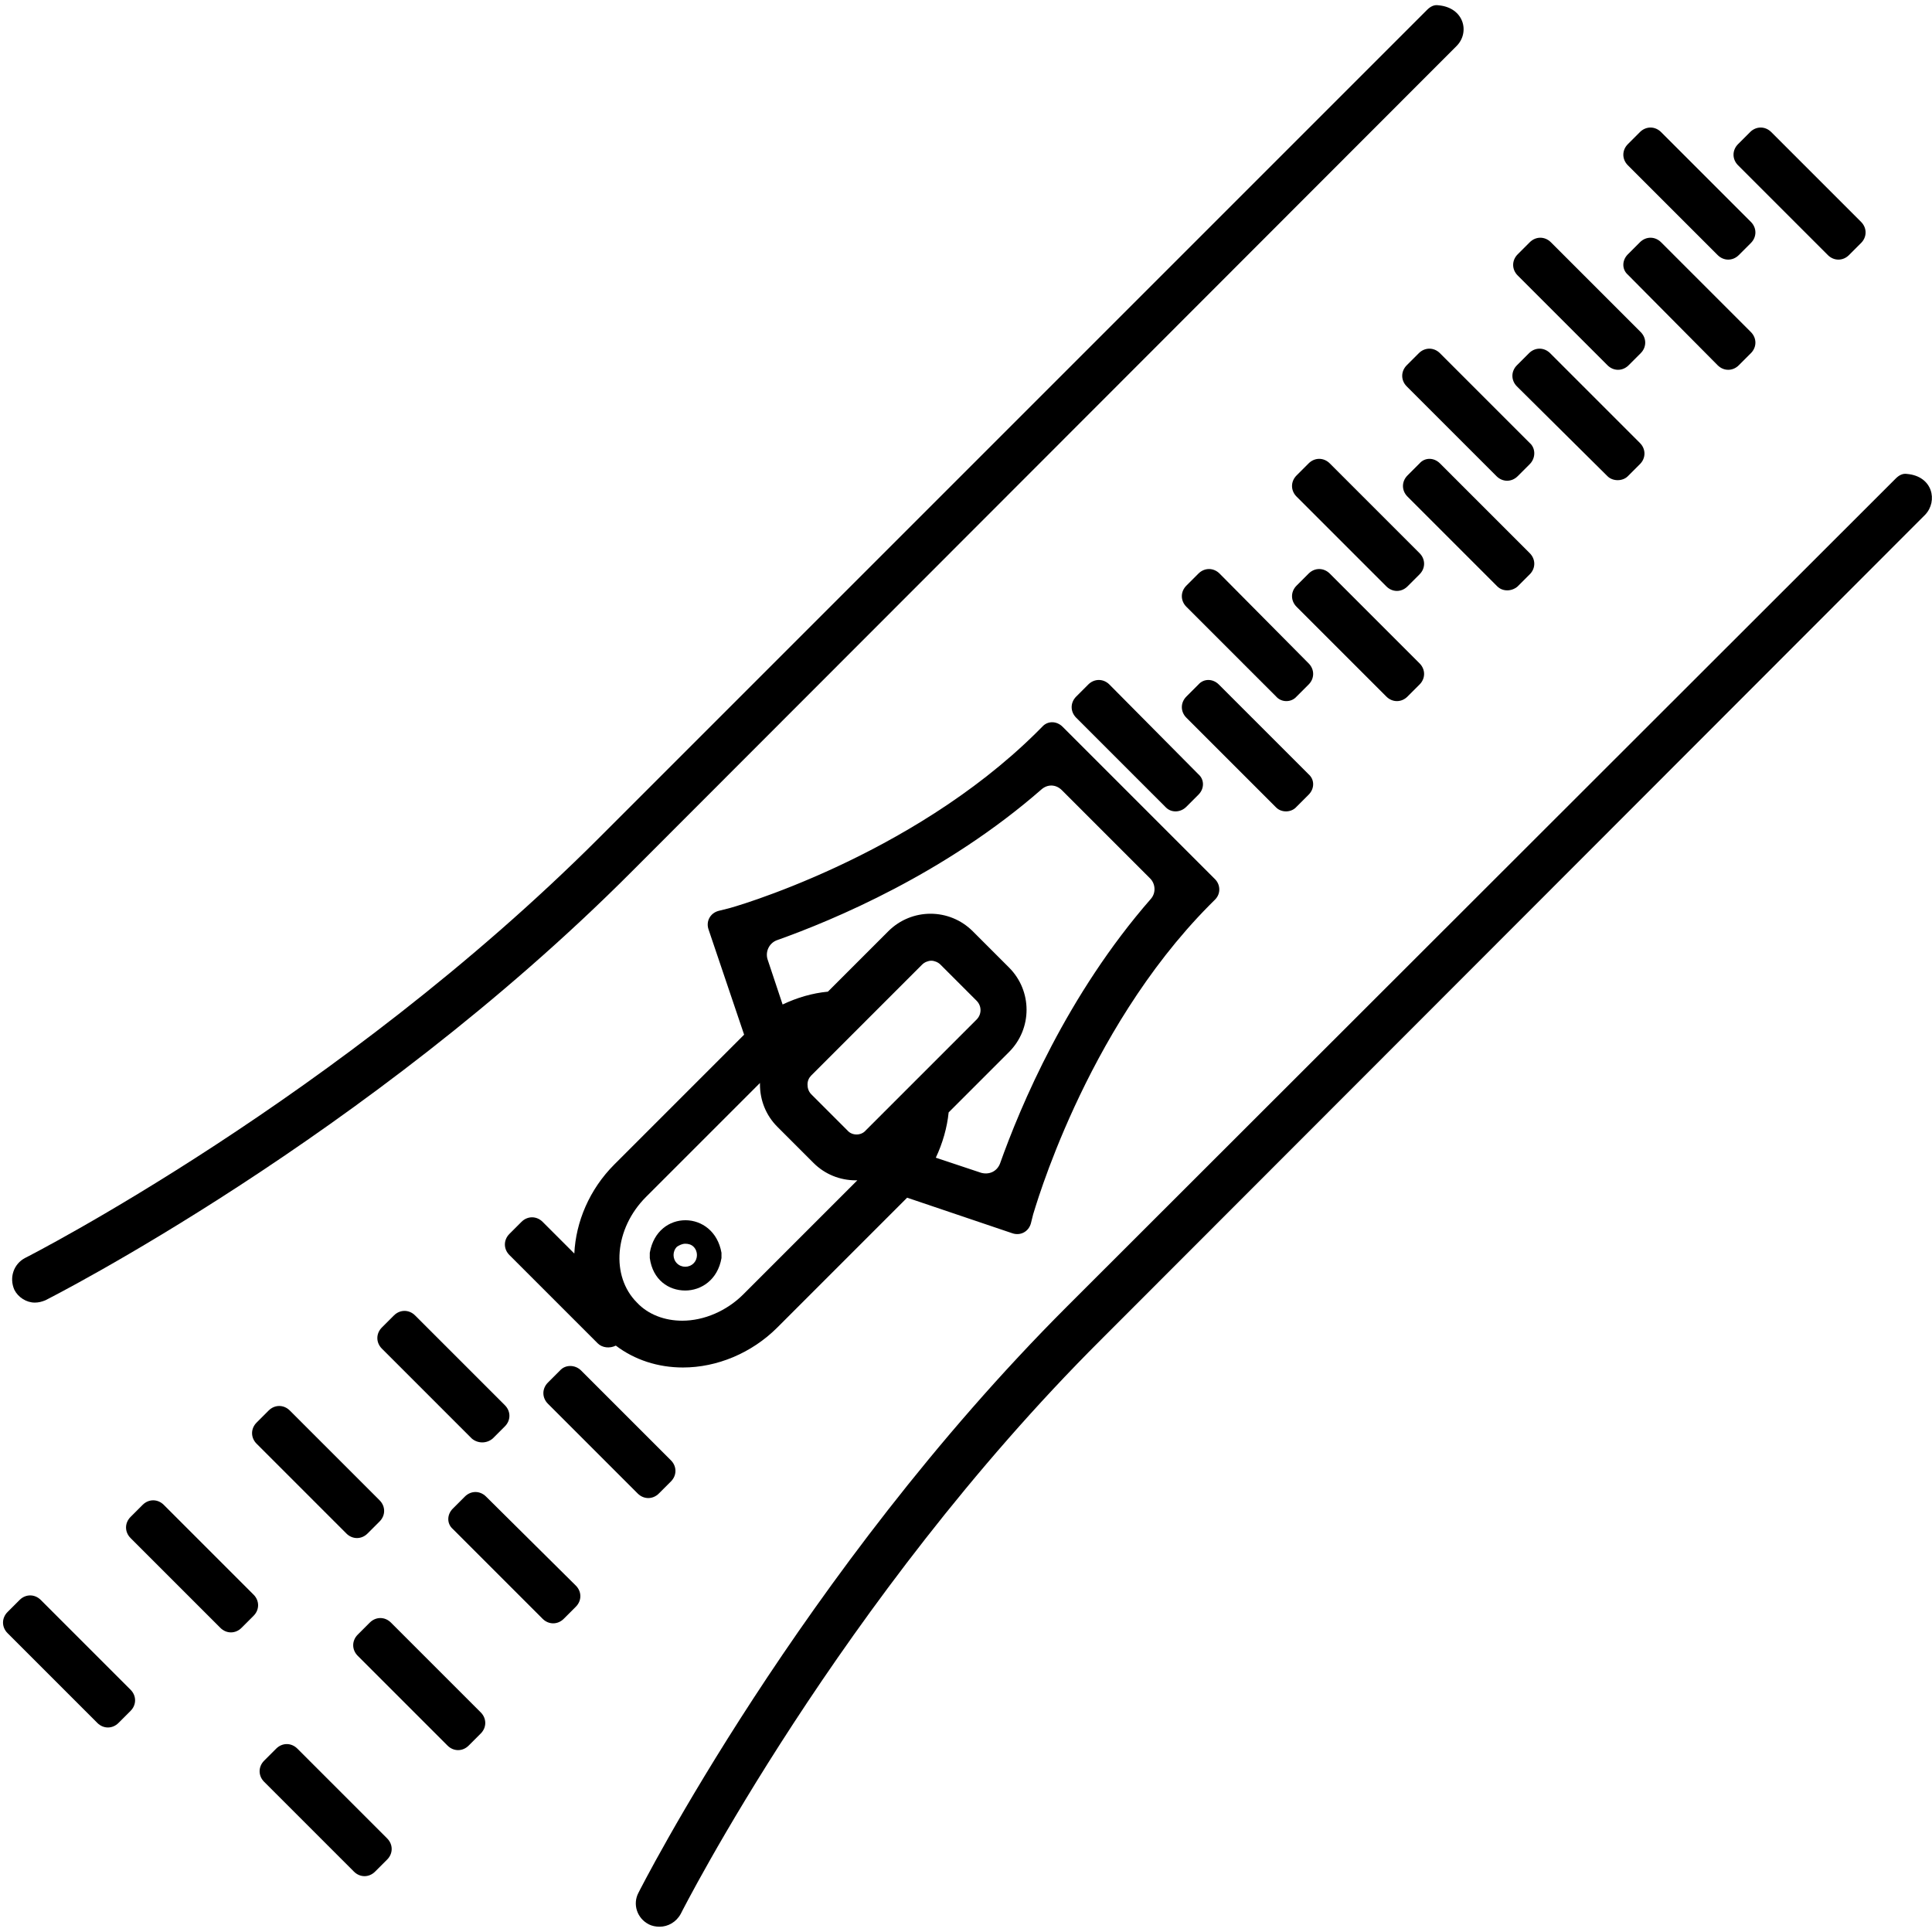 <?xml version="1.0" encoding="utf-8"?>
<!-- Generator: Adobe Illustrator 23.0.1, SVG Export Plug-In . SVG Version: 6.00 Build 0)  -->
<svg version="1.1" id="Layer_1" xmlns="http://www.w3.org/2000/svg" xmlns:xlink="http://www.w3.org/1999/xlink" x="0px" y="0px"
	 viewBox="0 0 256 256" style="enable-background:new 0 0 256 256;" xml:space="preserve">
<style type="text/css">
	.st0{fill:none;stroke:#000000;stroke-width:8;stroke-linejoin:round;stroke-miterlimit:10;}
	.st1{fill:none;stroke:#000000;stroke-width:8;stroke-miterlimit:10;}
	.st2{fill:none;stroke:#000000;stroke-width:6;stroke-miterlimit:10;}
	.st3{fill:none;stroke:#000000;stroke-width:6;stroke-linejoin:round;stroke-miterlimit:10;}
	.st4{fill:none;stroke:#000000;stroke-width:6;stroke-linecap:round;stroke-miterlimit:10;}
	.st5{display:none;opacity:0.4;}
	.st6{fill:#FFFFFF;stroke:#000000;stroke-width:6;stroke-miterlimit:10;}
	.st7{fill:none;}
	.st8{fill:#1D1D1B;}
</style>
<g>
	<path d="M11.3,217.9L11.3,217.9L5.4,212c-0.8-0.8-2-0.8-2.8,0L1,213.6c-0.8,0.8-0.8,2,0,2.8l11.9,11.9c0.8,0.8,2,0.8,2.8,0l1.6-1.6
		c0.8-0.8,0.8-2,0-2.8L11.3,217.9z"/>
	<path d="M45.3,237.6L45.3,237.6l-5.9-5.9c-0.8-0.8-2-0.8-2.8,0l-1.6,1.6c-0.8,0.8-0.8,2,0,2.8l11.9,11.9c0.8,0.8,2,0.8,2.8,0
		l1.6-1.6c0.8-0.8,0.8-2,0-2.8L45.3,237.6z"/>
	<path d="M21.7,199.4c-0.8-0.8-2-0.8-2.8,0l-1.6,1.6c-0.8,0.8-0.8,2,0,2.8l11.9,11.9c0.8,0.8,2,0.8,2.8,0l1.6-1.6
		c0.8-0.8,0.8-2,0-2.8L21.7,199.4z"/>
	<path d="M51.8,215c-0.8-0.8-2-0.8-2.8,0l-1.6,1.6c-0.8,0.8-0.8,2,0,2.8l11.9,11.9c0.8,0.8,2,0.8,2.8,0l1.6-1.6c0.8-0.8,0.8-2,0-2.8
		L51.8,215z"/>
	<path d="M38.4,186.9c-0.8-0.8-2-0.8-2.8,0l-1.6,1.6c-0.8,0.8-0.8,2,0,2.8l11.9,11.9c0.8,0.8,2,0.8,2.8,0l1.6-1.6
		c0.8-0.8,0.8-2,0-2.8L38.4,186.9z"/>
	<path d="M64.4,198.3c-0.8-0.8-2-0.8-2.8,0l-1.6,1.6c-0.8,0.8-0.8,2,0,2.7l11.9,11.9c0.8,0.8,2,0.8,2.8,0l1.6-1.6
		c0.8-0.8,0.8-2,0-2.8L64.4,198.3z"/>
	<path d="M65.3,190.6l1.6-1.6c0.8-0.8,0.8-2,0-2.8l-11.9-11.9c-0.8-0.8-2-0.8-2.8,0l-1.6,1.6c-0.8,0.8-0.8,2,0,2.8l11.9,11.9
		C63.3,191.3,64.5,191.3,65.3,190.6z"/>
	<path d="M74.2,181.6l-1.6,1.6c-0.8,0.8-0.8,2,0,2.8l11.9,11.9c0.8,0.8,2,0.8,2.8,0l1.6-1.6c0.8-0.8,0.8-2,0-2.8l-11.9-11.9
		C76.2,180.8,74.9,180.8,74.2,181.6z"/>
	<path d="M157.2,106.9l1.6-1.6c0.8-0.8,0.8-2,0-2.7L147,90.7c-0.8-0.8-2-0.8-2.8,0l-1.6,1.6c-0.8,0.8-0.8,2,0,2.8l11.9,11.9
		C155.2,107.7,156.4,107.7,157.2,106.9z"/>
	<path d="M171.8,106.9l1.6-1.6c0.8-0.8,0.8-2,0-2.7l-11.9-11.9c-0.8-0.8-2-0.8-2.7,0l-1.6,1.6c-0.8,0.8-0.8,2,0,2.8l11.9,11.9
		C169.8,107.7,171.1,107.7,171.8,106.9z"/>
	<path d="M171.8,92.3l1.6-1.6c0.8-0.8,0.8-2,0-2.8L161.6,76c-0.8-0.8-2-0.8-2.8,0l-1.6,1.6c-0.8,0.8-0.8,2,0,2.8l11.9,11.9
		C169.8,93.1,171.1,93.1,171.8,92.3z"/>
	<path d="M186.5,92.3l1.6-1.6c0.8-0.8,0.8-2,0-2.8L176.2,76c-0.8-0.8-2-0.8-2.8,0l-1.6,1.6c-0.8,0.8-0.8,2,0,2.8l11.9,11.9
		C184.5,93.1,185.7,93.1,186.5,92.3z"/>
	<path d="M183.7,77.7c0.8,0.8,2,0.8,2.8,0l1.6-1.6c0.8-0.8,0.8-2,0-2.8l-11.9-11.9c-0.8-0.8-2-0.8-2.8,0l-1.6,1.6
		c-0.8,0.8-0.8,2,0,2.8L183.7,77.7z"/>
	<path d="M201.1,77.7l1.6-1.6c0.8-0.8,0.8-2,0-2.8l-11.9-11.9c-0.8-0.8-2-0.8-2.7,0l-1.6,1.6c-0.8,0.8-0.8,2,0,2.8l11.9,11.9
		C199.1,78.4,200.3,78.4,201.1,77.7z"/>
	<path d="M202.7,58.7l-11.9-11.9c-0.8-0.8-2-0.8-2.8,0l-1.6,1.6c-0.8,0.8-0.8,2,0,2.8l11.9,11.9c0.8,0.8,2,0.8,2.8,0l1.6-1.6
		C203.5,60.7,203.5,59.4,202.7,58.7z"/>
	<path d="M215.7,63.1l1.6-1.6c0.8-0.8,0.8-2,0-2.8l-11.9-11.9c-0.8-0.8-2-0.8-2.8,0l-1.6,1.6c-0.8,0.8-0.8,2,0,2.8L213,63.1
		C213.7,63.8,215,63.8,215.7,63.1z"/>
	<path d="M213,48.4c0.8,0.8,2,0.8,2.8,0l1.6-1.6c0.8-0.8,0.8-2,0-2.8l-11.9-11.9c-0.8-0.8-2-0.8-2.8,0l-1.6,1.6
		c-0.8,0.8-0.8,2,0,2.8L213,48.4z"/>
	<path d="M227.6,48.4c0.8,0.8,2,0.8,2.8,0l1.6-1.6c0.8-0.8,0.8-2,0-2.8l-11.9-11.9c-0.8-0.8-2-0.8-2.8,0l-1.6,1.6
		c-0.8,0.8-0.8,2,0,2.7L227.6,48.4z"/>
	<path d="M227.6,33.8c0.8,0.8,2,0.8,2.8,0l1.6-1.6c0.8-0.8,0.8-2,0-2.8l-11.9-11.9c-0.8-0.8-2-0.8-2.8,0l-1.6,1.6
		c-0.8,0.8-0.8,2,0,2.8L227.6,33.8z"/>
	<path d="M242.2,33.8c0.8,0.8,2,0.8,2.8,0l1.6-1.6c0.8-0.8,0.8-2,0-2.8l-11.9-11.9c-0.8-0.8-2-0.8-2.8,0l-1.6,1.6
		c-0.8,0.8-0.8,2,0,2.8L242.2,33.8z"/>
	<path d="M252.7,62.8c-0.6-0.1-1.1,0.2-1.5,0.6L141.4,173.1c-35.3,35.3-56.6,77.3-56.8,77.7c-0.8,1.5-0.2,3.4,1.4,4.2
		c0.4,0.2,0.9,0.3,1.4,0.3c1.1,0,2.2-0.6,2.8-1.7c0.2-0.4,21.1-41.6,55.7-76.1L255.1,68.2C256.8,66.4,256.1,63.1,252.7,62.8z"/>
	<path d="M4.6,172.6c0.5,0,0.9-0.1,1.4-0.3c0.4-0.2,42.5-21.5,77.7-56.8L193,6.1c1.8-1.8,1-5.1-2.4-5.4c-0.6-0.1-1.1,0.2-1.5,0.6
		L79.4,111c-34.5,34.5-75.7,55.5-76.1,55.7c-1.5,0.8-2.1,2.6-1.4,4.2C2.4,171.9,3.5,172.6,4.6,172.6z"/>
	<path d="M90.8,171c2.1,0,4.3-1.4,4.8-4.3c0-0.2,0-0.5,0-0.7c-1-5.7-8.5-5.8-9.5,0c0,0.2,0,0.5,0,0.7C86.5,169.6,88.6,171,90.8,171z
		 M90.8,164.8c0.4,0,0.8,0.1,1.1,0.4c0.6,0.6,0.6,1.6,0,2.2c-0.6,0.6-1.6,0.6-2.2,0c-0.6-0.6-0.6-1.6,0-2.2
		C90,165,90.4,164.8,90.8,164.8z"/>
	<path d="M103,175.9l17.2-17.2l13.9,4.7c1.1,0.4,2.2-0.2,2.5-1.3l0.3-1.2c0.1-0.2,6.7-24.1,23.3-40.9l0.8-0.8c0.8-0.8,0.7-2,0-2.7
		l-20.2-20.2c-0.8-0.8-2-0.8-2.7,0l-0.8,0.8c-16.8,16.6-40.7,23.3-40.9,23.3l-1.2,0.3c-1.1,0.3-1.7,1.4-1.3,2.5l4.7,13.9l-17.2,17.2
		c-3.3,3.3-5.1,7.6-5.3,11.8l-4.2-4.2c-0.8-0.8-2-0.8-2.8,0l-1.6,1.6c-0.8,0.8-0.8,2,0,2.8L79.2,178c0.6,0.6,1.6,0.7,2.4,0.3
		c2.5,1.9,5.6,2.9,8.9,2.9C95,181.2,99.6,179.3,103,175.9z M85.6,158.6l15.1-15.1c0,0.1,0,0.2,0,0.2c0,2.1,0.8,4.1,2.3,5.6l4.8,4.8
		c1.5,1.5,3.5,2.3,5.6,2.3c0.1,0,0.2,0,0.2,0l-15.1,15.1c-2.2,2.2-5.2,3.5-8.1,3.5c-2.3,0-4.5-0.8-6-2.4
		C80.9,169.1,81.4,162.8,85.6,158.6z M101.7,127.1c-0.3-1,0.2-2.1,1.2-2.5c7.6-2.7,22.4-8.9,35.1-20c0.8-0.7,1.9-0.7,2.7,0.1
		l11.7,11.7c0.7,0.7,0.8,1.9,0.1,2.7c-11.1,12.7-17.3,27.5-20,35.1c-0.4,1-1.4,1.5-2.5,1.2l-6-2c0.9-1.9,1.5-4,1.7-6l8-8l0,0
		c3.1-3.1,3.1-8.1,0-11.2l-4.8-4.8c-3.1-3.1-8.1-3.1-11.2,0l-8,8c-2.1,0.2-4.1,0.8-6,1.7L101.7,127.1z M107,143.7
		c0-0.5,0.2-0.9,0.5-1.2l14.7-14.7c0.3-0.3,0.8-0.5,1.2-0.5c0.4,0,0.9,0.2,1.2,0.5l4.8,4.8c0.7,0.7,0.7,1.8,0,2.5l-14.7,14.7
		c-0.6,0.7-1.8,0.7-2.4,0l-4.8-4.8C107.1,144.6,107,144.1,107,143.7z"/>
</g>
</svg>

